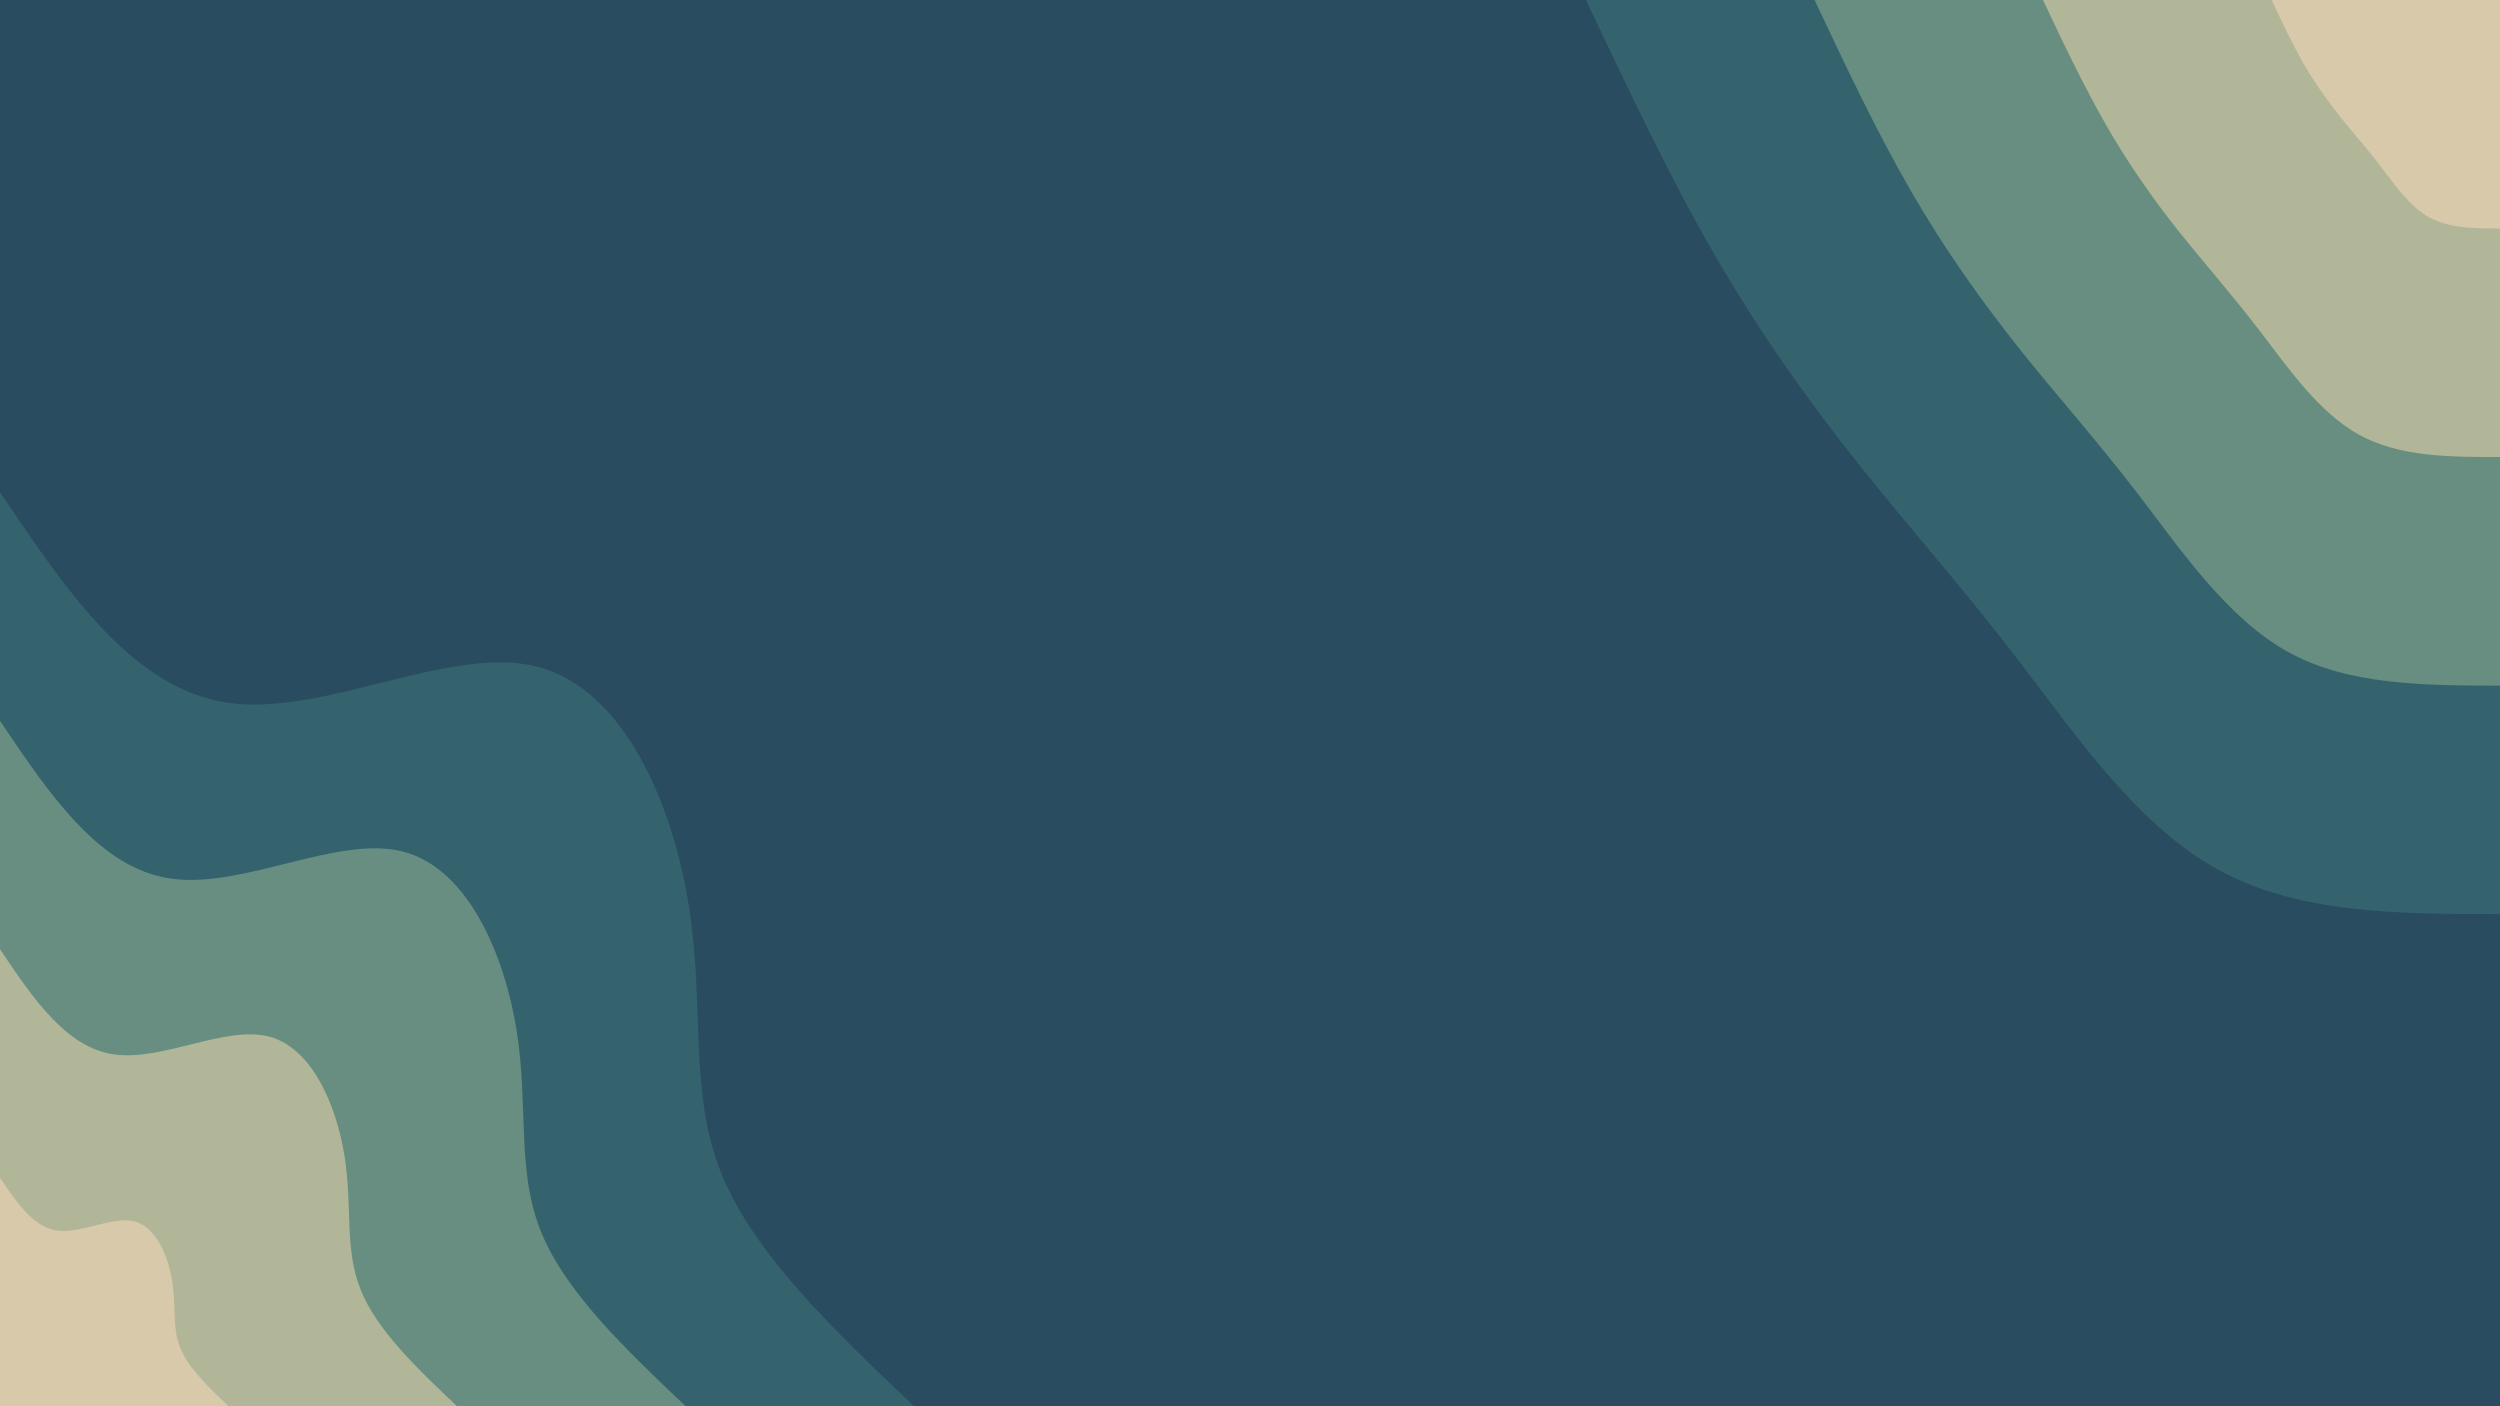 <svg id="visual" viewBox="0 0 960 540" width="960" height="540" xmlns="http://www.w3.org/2000/svg" xmlns:xlink="http://www.w3.org/1999/xlink" version="1.1"><rect x="0" y="0" width="960" height="540" fill="#294c60"></rect><defs><linearGradient id="grad1_0" x1="43.8%" y1="0%" x2="100%" y2="100%"><stop offset="14.444%" stop-color="#d7c9aa" stop-opacity="1"></stop><stop offset="85.556%" stop-color="#d7c9aa" stop-opacity="1"></stop></linearGradient></defs><defs><linearGradient id="grad1_1" x1="43.8%" y1="0%" x2="100%" y2="100%"><stop offset="14.444%" stop-color="#d7c9aa" stop-opacity="1"></stop><stop offset="85.556%" stop-color="#8aa389" stop-opacity="1"></stop></linearGradient></defs><defs><linearGradient id="grad1_2" x1="43.8%" y1="0%" x2="100%" y2="100%"><stop offset="14.444%" stop-color="#497978" stop-opacity="1"></stop><stop offset="85.556%" stop-color="#8aa389" stop-opacity="1"></stop></linearGradient></defs><defs><linearGradient id="grad1_3" x1="43.8%" y1="0%" x2="100%" y2="100%"><stop offset="14.444%" stop-color="#497978" stop-opacity="1"></stop><stop offset="85.556%" stop-color="#294c60" stop-opacity="1"></stop></linearGradient></defs><defs><linearGradient id="grad2_0" x1="0%" y1="0%" x2="56.3%" y2="100%"><stop offset="14.444%" stop-color="#d7c9aa" stop-opacity="1"></stop><stop offset="85.556%" stop-color="#d7c9aa" stop-opacity="1"></stop></linearGradient></defs><defs><linearGradient id="grad2_1" x1="0%" y1="0%" x2="56.3%" y2="100%"><stop offset="14.444%" stop-color="#8aa389" stop-opacity="1"></stop><stop offset="85.556%" stop-color="#d7c9aa" stop-opacity="1"></stop></linearGradient></defs><defs><linearGradient id="grad2_2" x1="0%" y1="0%" x2="56.3%" y2="100%"><stop offset="14.444%" stop-color="#8aa389" stop-opacity="1"></stop><stop offset="85.556%" stop-color="#497978" stop-opacity="1"></stop></linearGradient></defs><defs><linearGradient id="grad2_3" x1="0%" y1="0%" x2="56.3%" y2="100%"><stop offset="14.444%" stop-color="#294c60" stop-opacity="1"></stop><stop offset="85.556%" stop-color="#497978" stop-opacity="1"></stop></linearGradient></defs><g transform="translate(960, 0)"><path d="M0 351C-38.7 351 -77.4 351 -108.5 333.8C-139.5 316.7 -162.8 282.4 -184.6 254C-206.3 225.6 -226.5 203.1 -245.9 178.7C-265.4 154.3 -284.1 128 -301.5 98C-318.9 67.9 -334.9 33.9 -351 0L0 0Z" fill="#34636e"></path><path d="M0 263.3C-29 263.2 -58.1 263.2 -81.3 250.4C-104.6 237.5 -122.1 211.8 -138.4 190.5C-154.7 169.2 -169.9 152.3 -184.5 134C-199 115.7 -213.1 96 -226.1 73.5C-239.2 50.9 -251.2 25.5 -263.2 0L0 0Z" fill="#678e80"></path><path d="M0 175.5C-19.4 175.5 -38.7 175.5 -54.2 166.9C-69.7 158.3 -81.4 141.2 -92.3 127C-103.2 112.8 -113.2 101.5 -123 89.3C-132.7 77.1 -142 64 -150.7 49C-159.4 33.9 -167.5 17 -175.5 0L0 0Z" fill="#b0b697"></path><path d="M0 87.8C-9.7 87.7 -19.4 87.7 -27.1 83.5C-34.9 79.2 -40.7 70.6 -46.1 63.5C-51.6 56.4 -56.6 50.8 -61.5 44.7C-66.3 38.6 -71 32 -75.4 24.5C-79.7 17 -83.7 8.5 -87.7 0L0 0Z" fill="#d7c9aa"></path></g><g transform="translate(0, 540)"><path d="M0 -351C25.5 -313.1 50.9 -275.3 87.8 -270.1C124.6 -264.9 172.9 -292.5 206.3 -284C239.8 -275.4 258.4 -230.8 264.5 -192.2C270.7 -153.6 264.4 -121 276.8 -89.9C289.1 -58.9 320 -29.4 351 0L0 0Z" fill="#34636e"></path><path d="M0 -263.2C19.1 -234.8 38.2 -206.4 65.8 -202.6C93.5 -198.7 129.7 -219.4 154.7 -213C179.8 -206.6 193.8 -173.1 198.4 -144.2C203 -115.2 198.3 -90.7 207.6 -67.4C216.8 -44.2 240 -22.1 263.3 0L0 0Z" fill="#678e80"></path><path d="M0 -175.5C12.7 -156.6 25.5 -137.6 43.9 -135.1C62.3 -132.5 86.4 -146.2 103.2 -142C119.9 -137.7 129.2 -115.4 132.3 -96.1C135.4 -76.8 132.2 -60.5 138.4 -45C144.5 -29.4 160 -14.7 175.5 0L0 0Z" fill="#b0b697"></path><path d="M0 -87.7C6.4 -78.3 12.7 -68.8 21.9 -67.5C31.2 -66.2 43.2 -73.1 51.6 -71C59.9 -68.9 64.6 -57.7 66.1 -48.1C67.7 -38.4 66.1 -30.2 69.2 -22.5C72.3 -14.7 80 -7.4 87.8 0L0 0Z" fill="#d7c9aa"></path></g></svg>